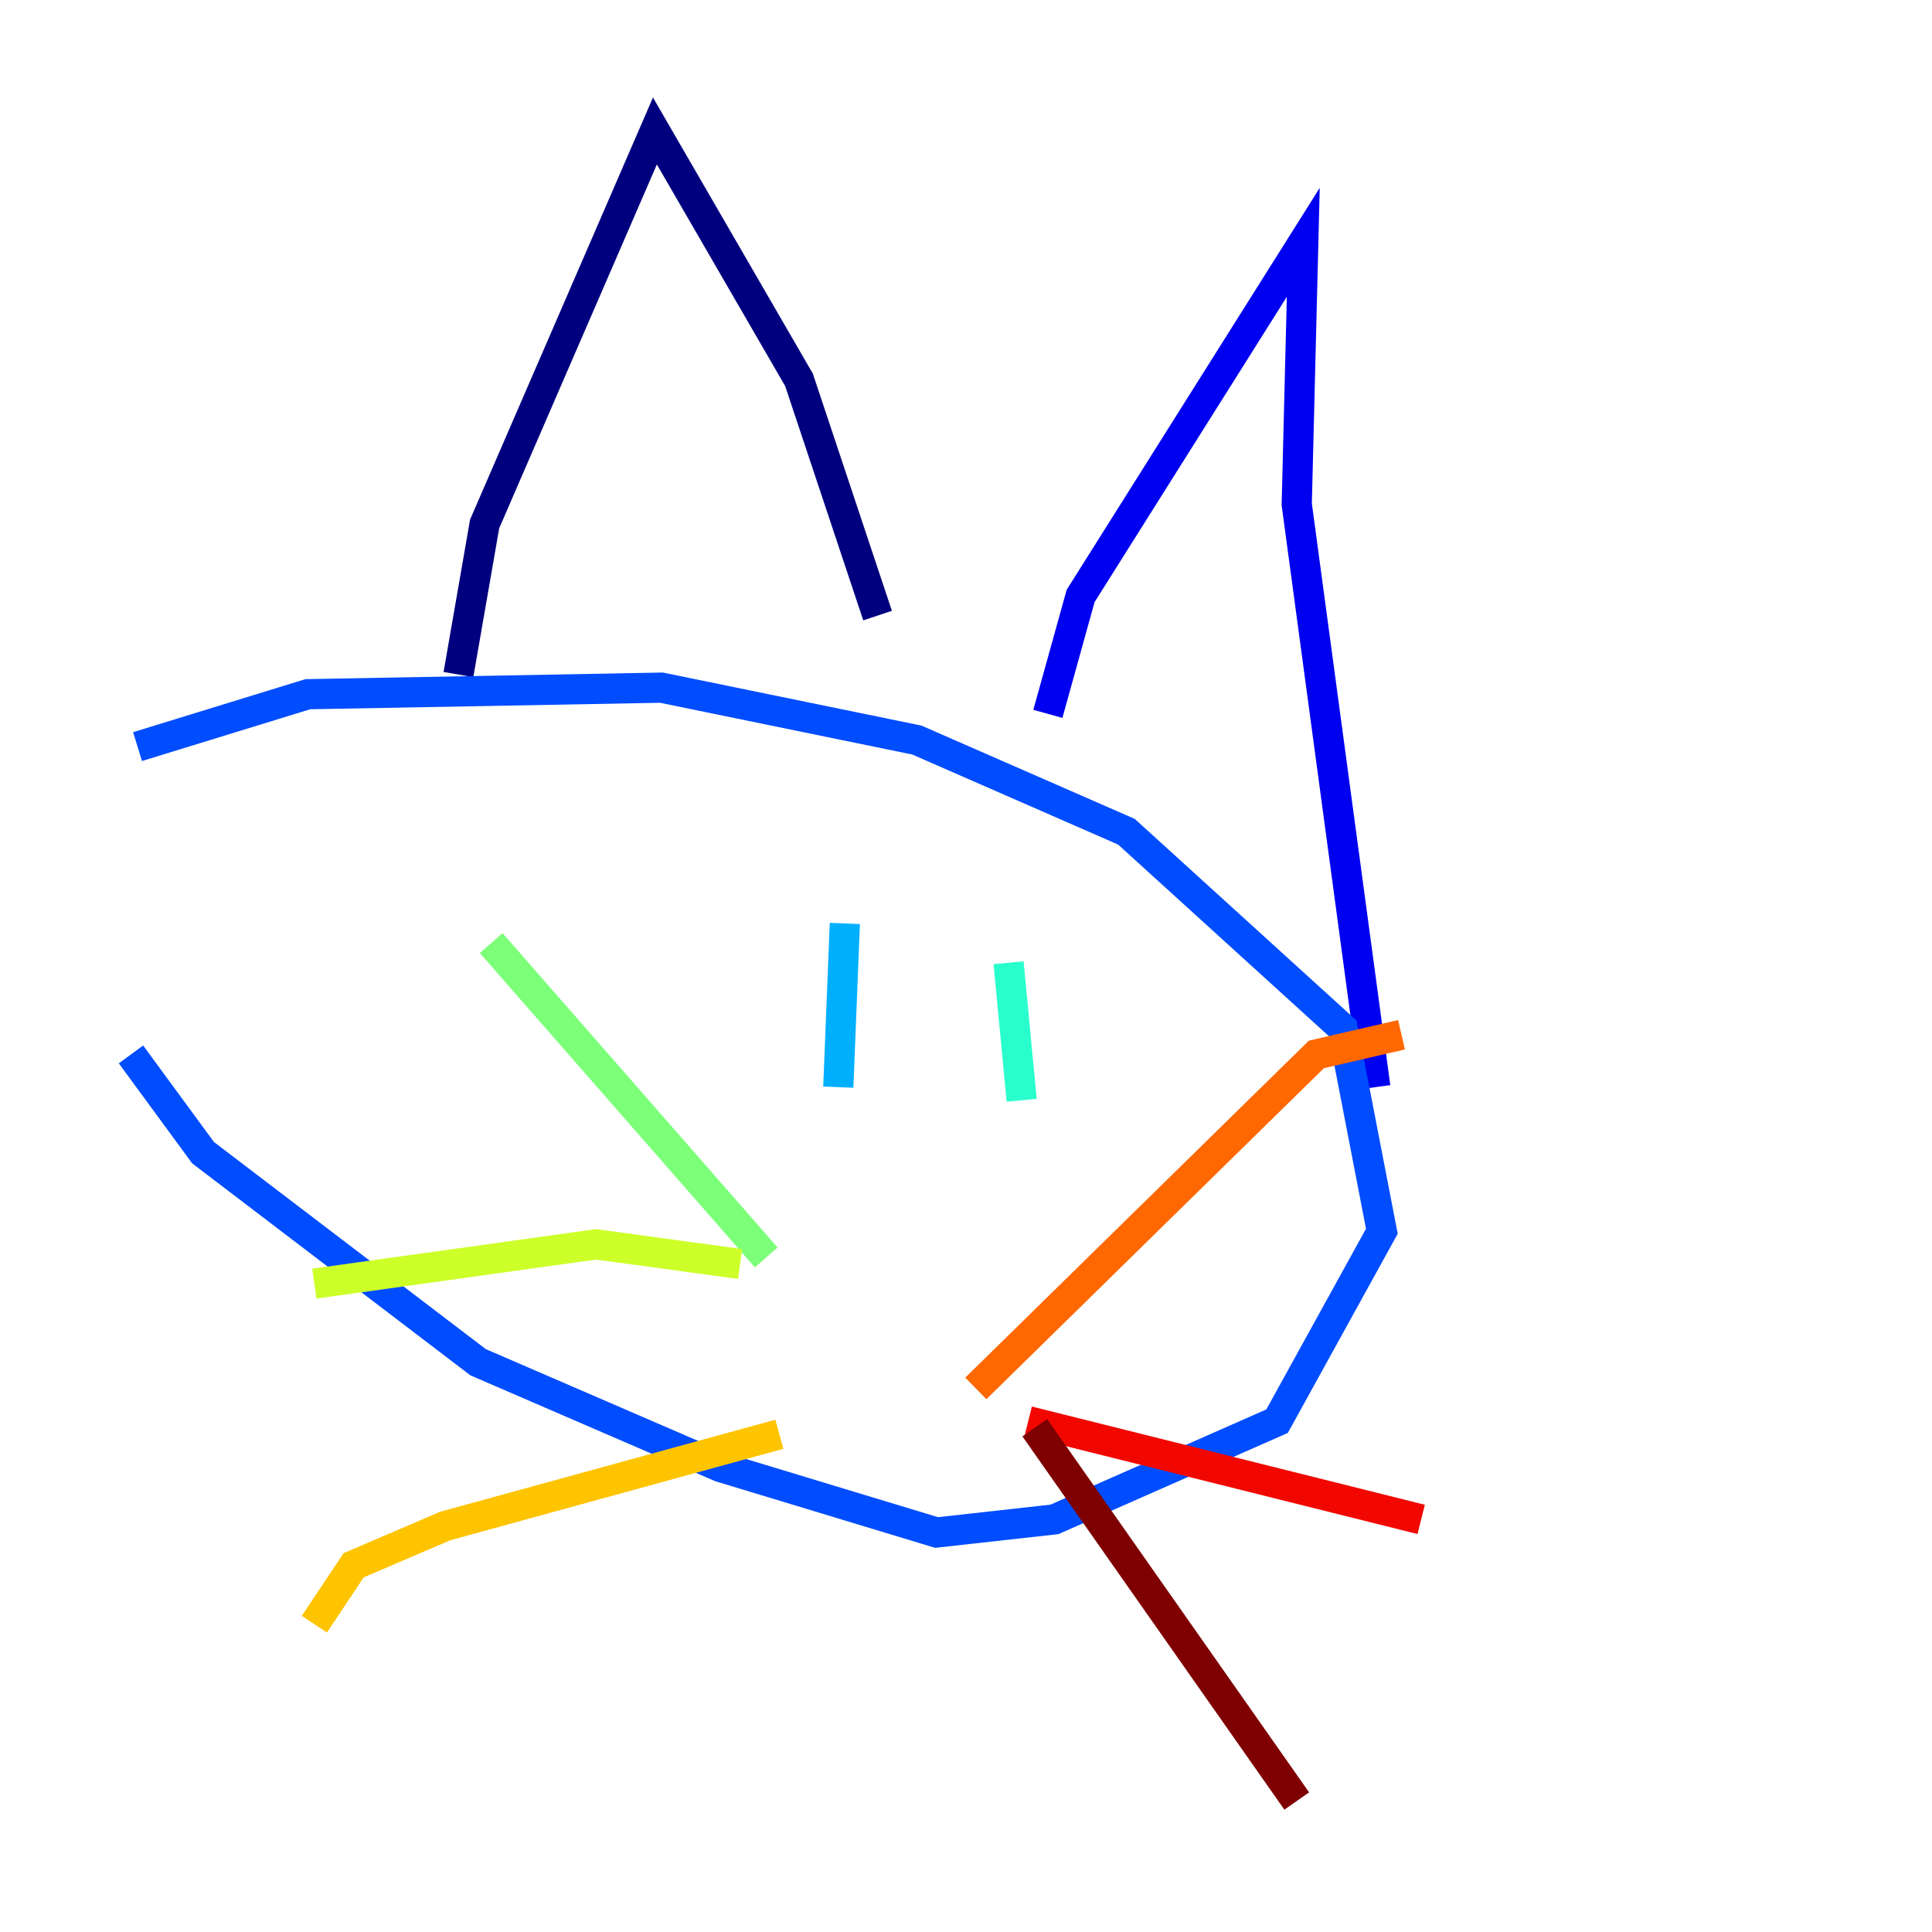 <?xml version="1.0" encoding="utf-8" ?>
<svg baseProfile="tiny" height="128" version="1.2" viewBox="0,0,128,128" width="128" xmlns="http://www.w3.org/2000/svg" xmlns:ev="http://www.w3.org/2001/xml-events" xmlns:xlink="http://www.w3.org/1999/xlink"><defs /><polyline fill="none" points="30.373,44.691 32.108,34.712 43.39,8.678 52.936,25.166 58.142,40.786" stroke="#00007f" stroke-width="2" /><polyline fill="none" points="69.424,47.295 71.593,39.485 86.346,16.054 85.912,33.41 91.119,72.027" stroke="#0000f1" stroke-width="2" /><polyline fill="none" points="9.112,49.464 20.393,45.993 43.824,45.559 60.746,49.031 74.63,55.105 88.949,68.122 91.552,81.573 84.61,94.156 69.858,100.664 62.047,101.532 47.729,97.193 31.675,90.251 13.451,76.366 8.678,69.858" stroke="#004cff" stroke-width="2" /><polyline fill="none" points="55.973,61.18 55.539,72.027" stroke="#00b0ff" stroke-width="2" /><polyline fill="none" points="66.82,63.783 67.688,72.895" stroke="#29ffcd" stroke-width="2" /><polyline fill="none" points="50.766,83.308 32.542,62.481" stroke="#7cff79" stroke-width="2" /><polyline fill="none" points="49.031,83.742 39.485,82.441 20.827,85.044" stroke="#cdff29" stroke-width="2" /><polyline fill="none" points="51.634,95.024 29.505,101.098 23.43,103.702 20.827,107.607" stroke="#ffc400" stroke-width="2" /><polyline fill="none" points="64.651,91.986 87.214,69.858 92.854,68.556" stroke="#ff6700" stroke-width="2" /><polyline fill="none" points="68.122,94.156 94.156,100.664" stroke="#f10700" stroke-width="2" /><polyline fill="none" points="68.556,94.59 85.912,119.322" stroke="#7f0000" stroke-width="2" /></svg>